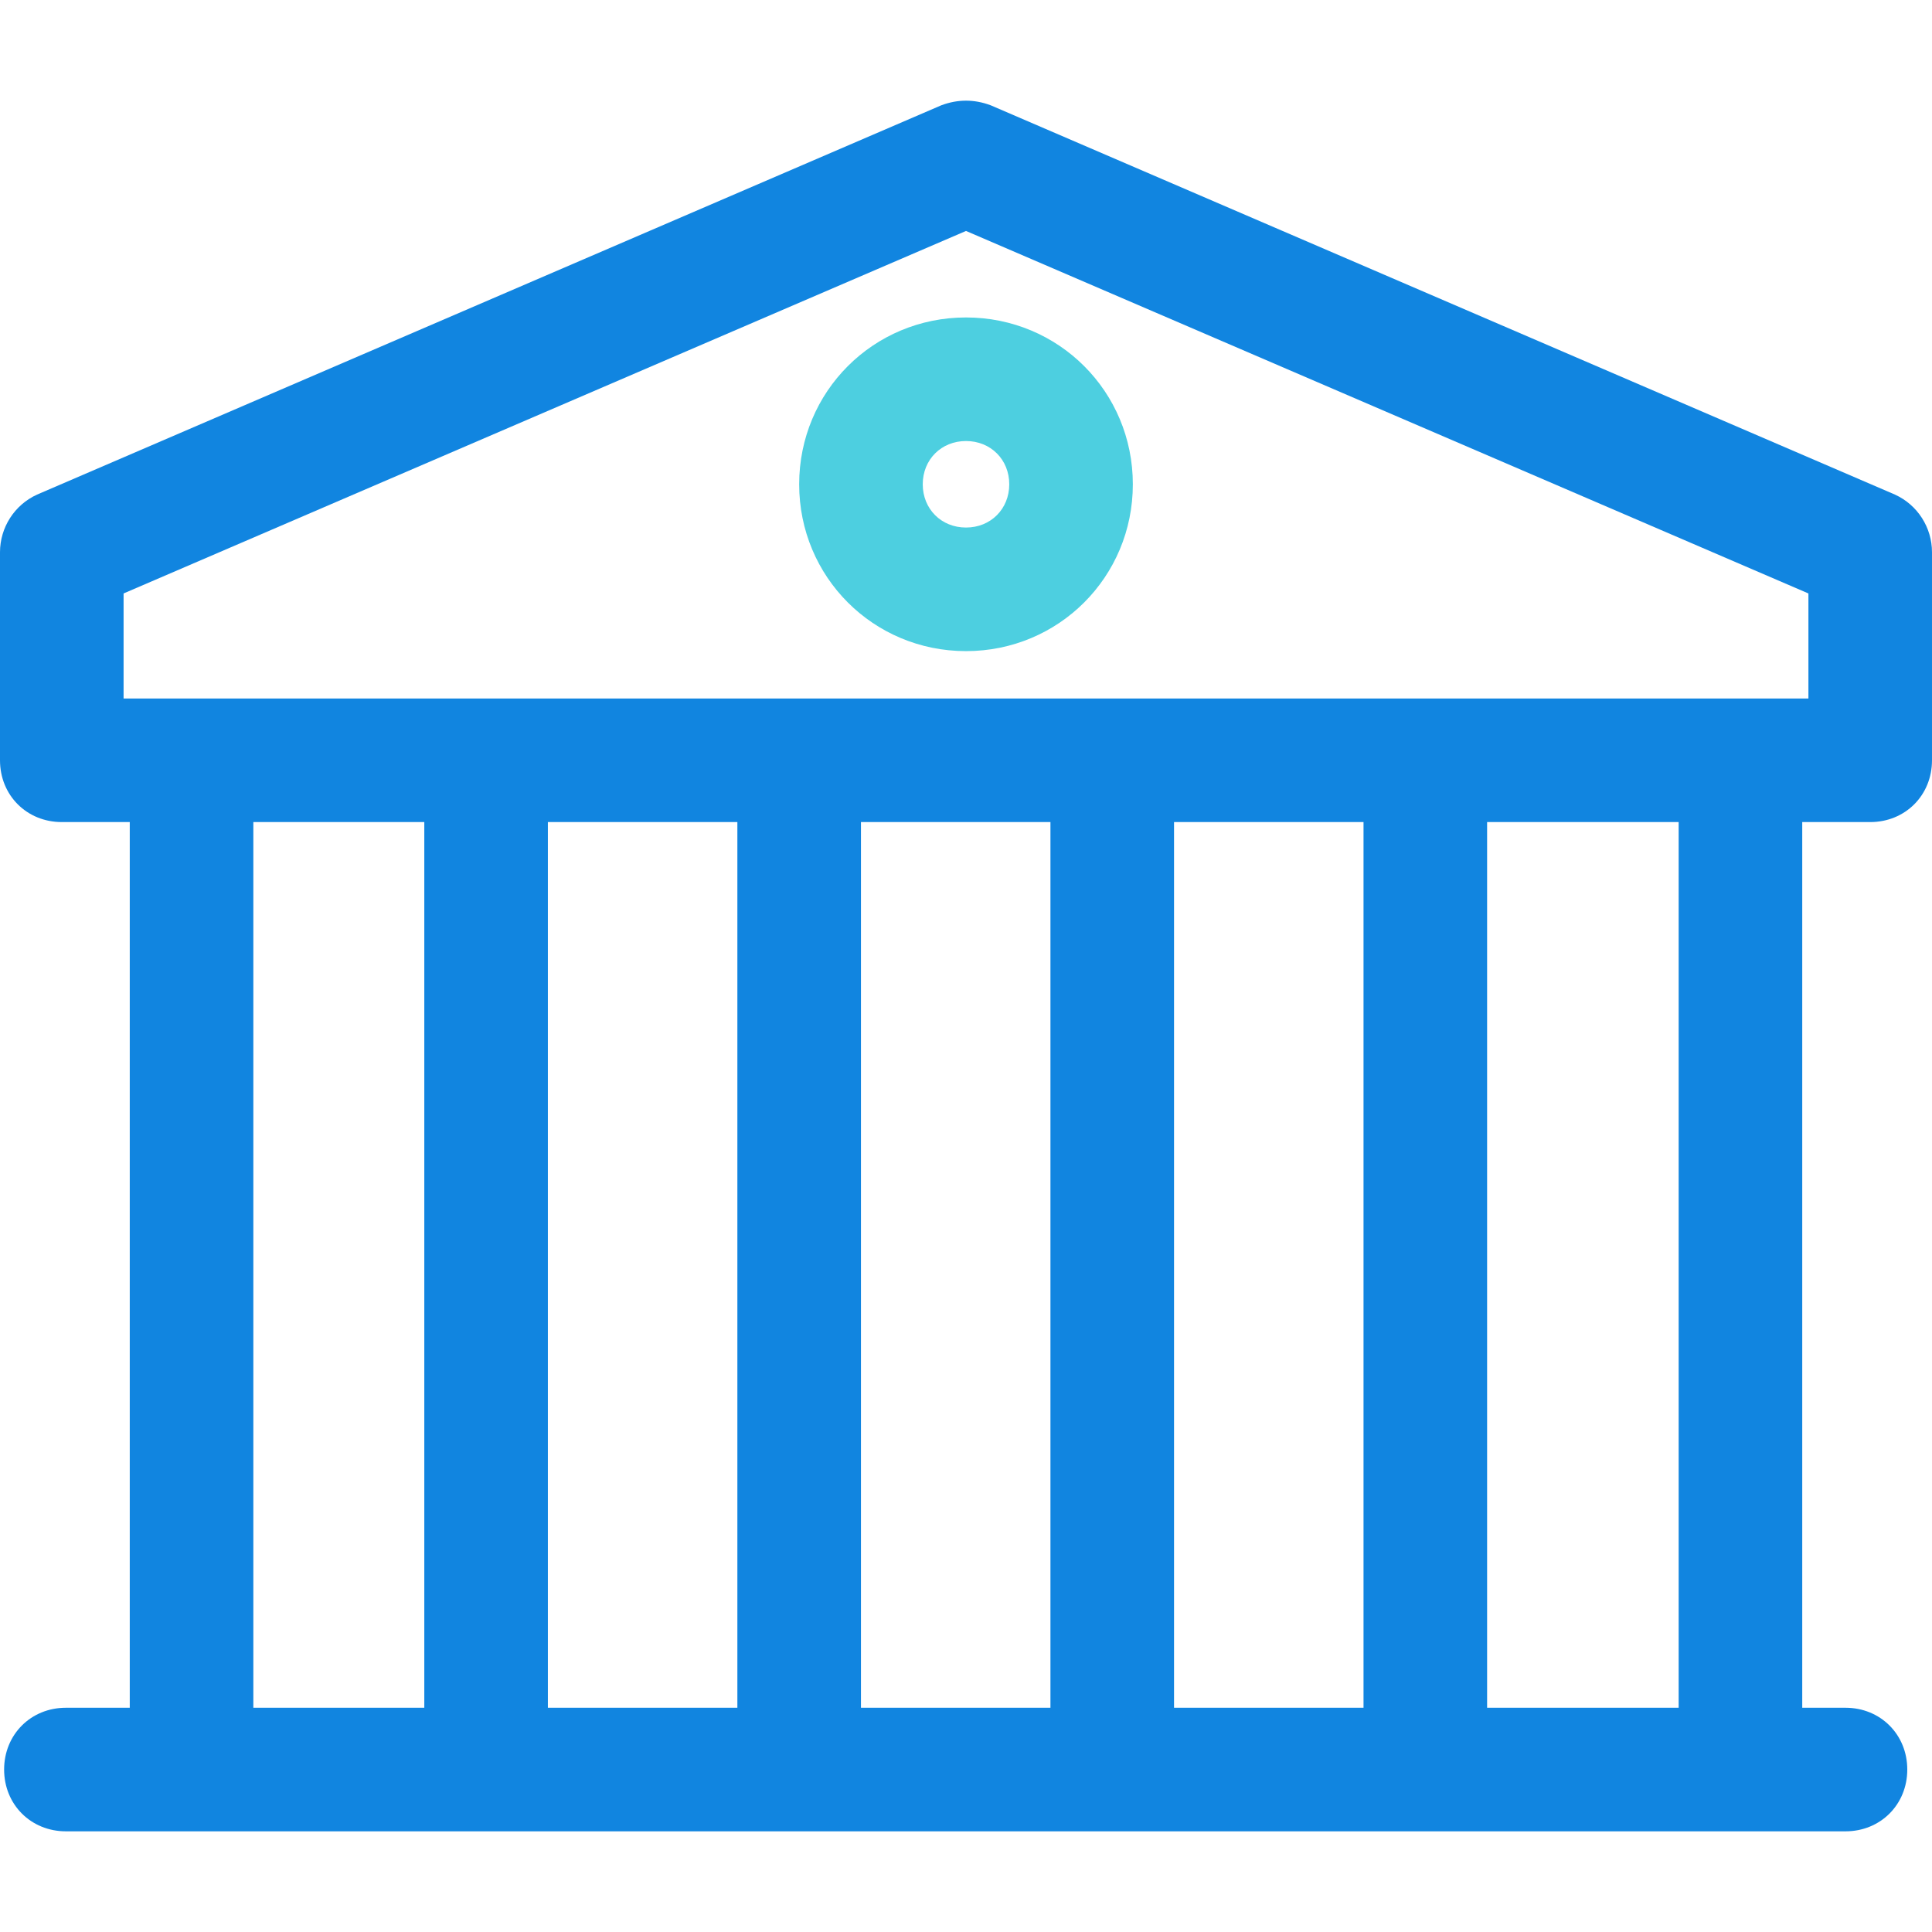 <?xml version="1.0" encoding="iso-8859-1"?>
<!-- Generator: Adobe Illustrator 19.0.0, SVG Export Plug-In . SVG Version: 6.00 Build 0)  -->
<svg version="1.1" id="Capa_1" xmlns="http://www.w3.org/2000/svg" xmlns:xlink="http://www.w3.org/1999/xlink" x="0px" y="0px"
	 viewBox="0 0 490.057 490.057" style="enable-background:new 0 0 490.057 490.057;" xml:space="preserve">
<path style="fill:#1185E0;" d="M480.653,125.453L251.298,26.71c-4.18-1.567-8.359-1.567-12.539,0L9.404,125.453
	C3.657,128.065,0,133.812,0,140.082v52.767c0,8.882,6.792,15.673,15.673,15.673h17.241v224.653H16.718
	c-8.882,0-15.673,6.792-15.673,15.673s6.792,15.673,15.673,15.673h451.396c8.882,0,15.673-6.792,15.673-15.673
	s-6.792-15.673-15.673-15.673h-10.971V208.522h17.241c8.882,0,15.673-6.792,15.673-15.673v-52.767
	C490.057,133.812,486.4,128.065,480.653,125.453z M64.261,208.522h43.363v224.653H64.261
	C64.261,433.176,64.261,208.522,64.261,208.522z M345.861,208.522v224.653h-48.065V208.522H345.861z M266.449,433.176h-48.065
	V208.522h48.065V433.176z M187.037,433.176h-48.065V208.522h48.065V433.176z M425.796,433.176h-48.588V208.522h48.588V433.176z
	 M458.71,177.176H31.347v-26.645L245.029,58.58l213.682,91.951V177.176z"/>
<path style="fill:#4DCFE0;" d="M245.029,165.159c-23.51,0-42.318-18.808-42.318-42.318s18.808-42.318,42.318-42.318
	s42.318,18.808,42.318,42.318S268.539,165.159,245.029,165.159z M245.029,111.869c-6.269,0-10.971,4.702-10.971,10.971
	c0,6.269,4.702,10.971,10.971,10.971c6.269,0,10.971-4.702,10.971-10.971C256,116.571,251.298,111.869,245.029,111.869z"/>
<g>
</g>
<g>
</g>
<g>
</g>
<g>
</g>
<g>
</g>
<g>
</g>
<g>
</g>
<g>
</g>
<g>
</g>
<g>
</g>
<g>
</g>
<g>
</g>
<g>
</g>
<g>
</g>
<g>
</g>
</svg>
